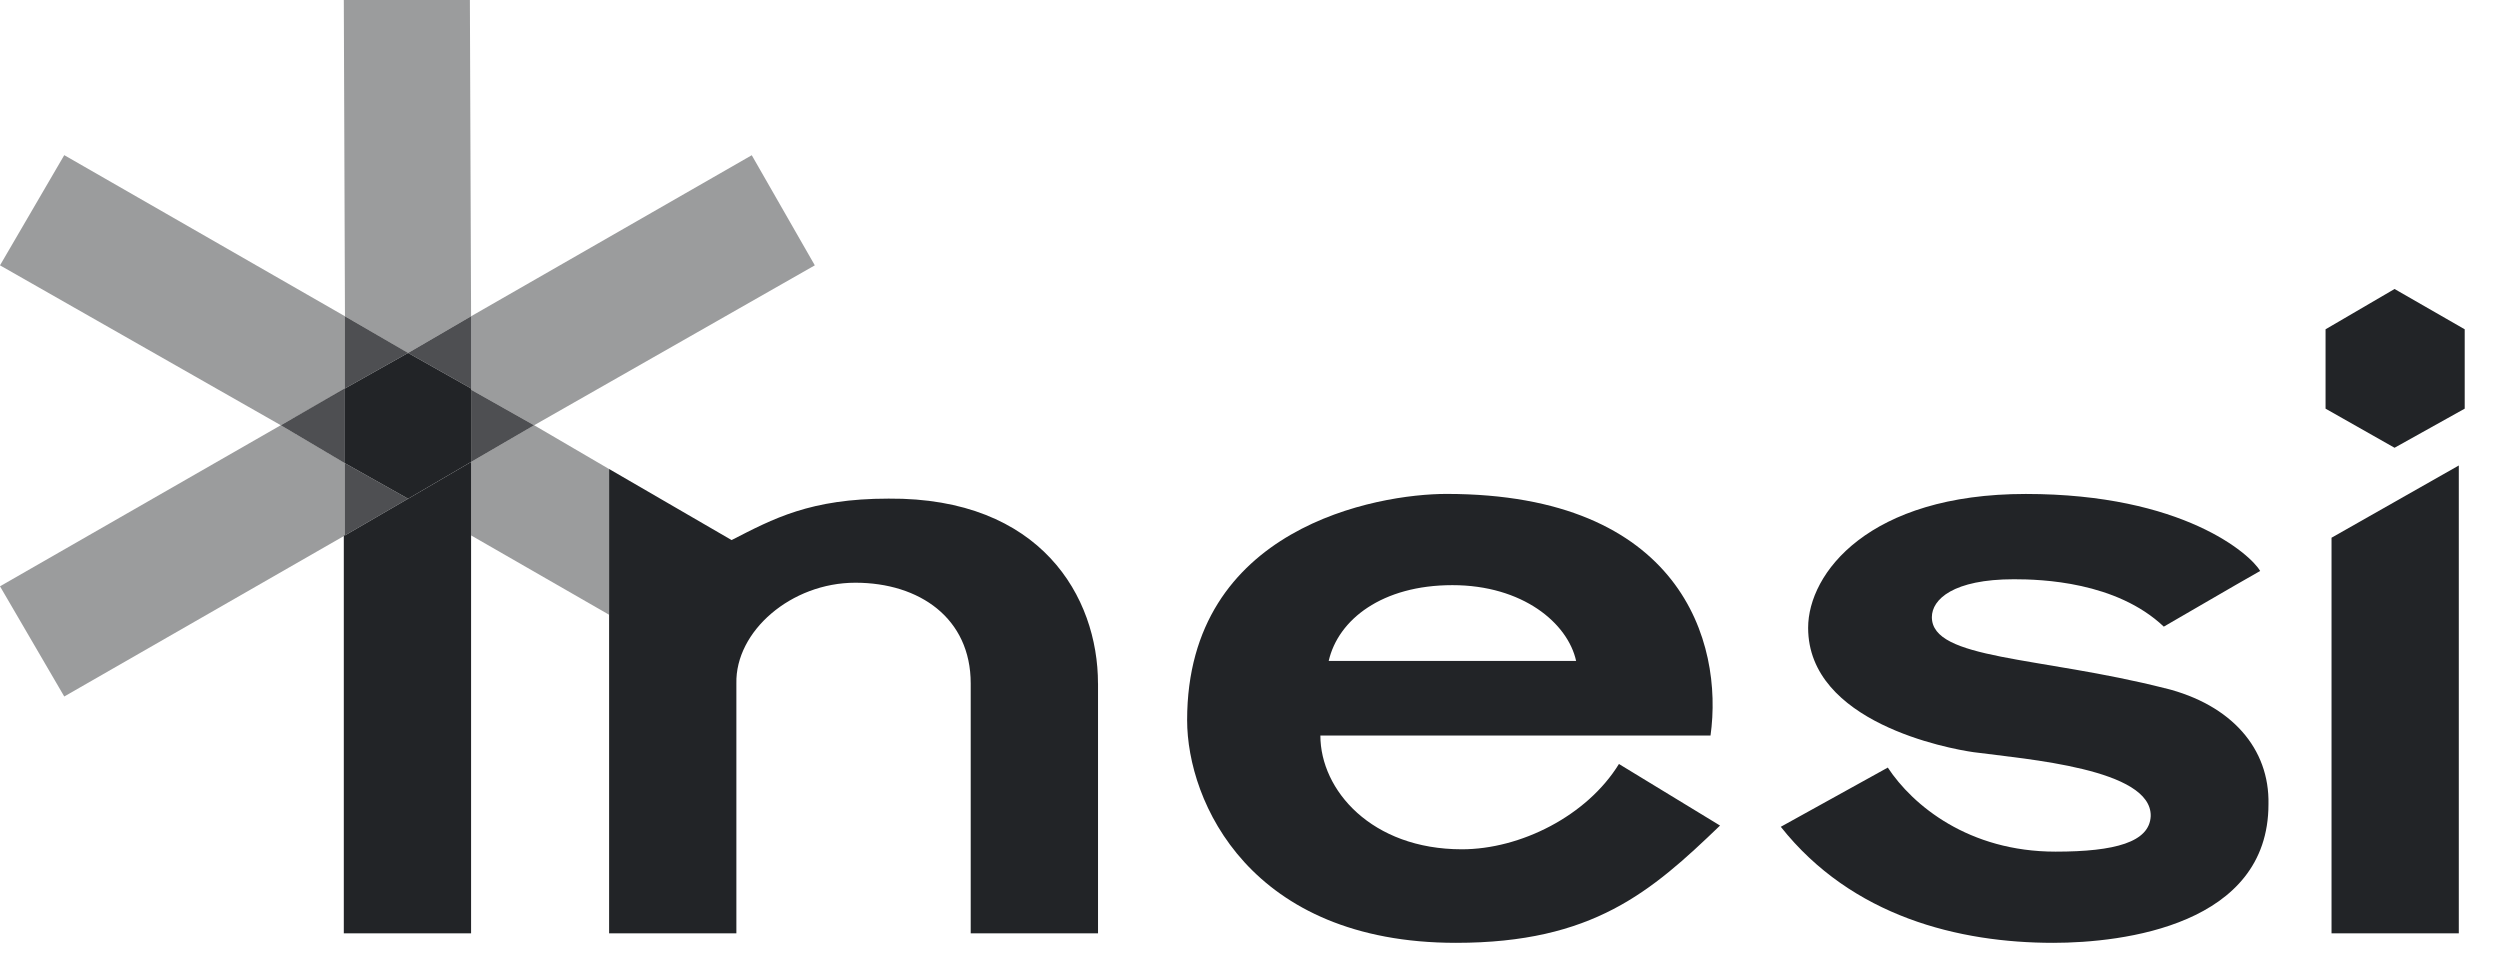 <svg width="67" height="26" viewBox="0 0 67 26" fill="none" xmlns="http://www.w3.org/2000/svg">
<g clip-path="url(#clip0_1258_2207)">
<path opacity="0.45" d="M9.245 8.476L1.722 4.158L0 7.111L7.525 11.396L9.214 10.444L9.245 10.412V8.476Z" fill="#222427"/>
<path opacity="0.45" d="M14.314 11.396L12.625 12.38V14.349L16.323 16.475V12.57L14.314 11.396Z" fill="#222427"/>
<path opacity="0.8" d="M10.937 9.459L9.244 10.411V8.476L10.937 9.459Z" fill="#222427"/>
<path opacity="0.45" d="M12.593 0H9.214L9.245 8.476L10.935 9.46L12.625 8.476L12.593 0Z" fill="#222427"/>
<path d="M12.625 12.38V25.013H9.214V14.349H9.244L10.937 13.366L12.625 12.38Z" fill="#222427"/>
<path d="M43.388 20.475L46.097 22.125C44.249 23.903 42.686 25.268 39.02 25.268C33.505 25.268 31.815 21.491 31.815 19.3C31.815 14.126 36.916 13.237 38.765 13.237C45.045 13.237 46.193 17.205 45.842 19.713H35.386C35.386 21.174 36.757 22.761 39.179 22.761C40.742 22.761 42.527 21.872 43.387 20.476L43.388 20.475ZM35.61 17.713H42.24C42.017 16.698 40.806 15.682 38.924 15.682C37.043 15.682 35.864 16.602 35.609 17.713H35.61Z" fill="#222427"/>
<path d="M58.021 18.443C59.806 18.887 60.827 20.062 60.795 21.554C60.795 24.792 56.905 25.268 55.025 25.268C52.506 25.268 49.636 24.57 47.725 22.158L50.593 20.571C51.263 21.586 52.761 22.824 55.089 22.824C56.682 22.824 57.607 22.57 57.639 21.873C57.671 20.603 54.324 20.349 52.889 20.158C52.22 20.063 48.458 19.364 48.458 16.825C48.458 15.364 50.083 13.238 54.292 13.238C58.501 13.238 60.317 14.857 60.572 15.302C59.679 15.809 58.819 16.317 57.99 16.794C56.715 15.587 54.707 15.524 53.973 15.524C52.348 15.524 51.774 16.063 51.774 16.54C51.774 17.683 54.643 17.588 58.022 18.445L58.021 18.443Z" fill="#222427"/>
<path d="M65.896 12.475V25.014H62.485V14.411L65.896 12.475Z" fill="#222427"/>
<path opacity="0.8" d="M9.244 10.411V12.414L7.525 11.397L9.244 10.411Z" fill="#222427"/>
<path opacity="0.45" d="M9.245 12.412L7.525 11.396L0 15.713L1.722 18.666L9.245 14.349V12.412Z" fill="#222427"/>
<path opacity="0.8" d="M10.937 13.366L9.244 14.349V12.414L10.937 13.366Z" fill="#222427"/>
<path opacity="0.8" d="M12.625 8.476V10.411L10.937 9.459L12.625 8.476Z" fill="#222427"/>
<path opacity="0.8" d="M14.314 11.397L12.625 12.38V10.444L14.314 11.397Z" fill="#222427"/>
<path d="M12.625 10.411V12.38L10.937 13.366L9.244 12.414V10.411L10.937 9.459L12.625 10.411Z" fill="#222427"/>
<path opacity="0.45" d="M21.837 7.111L14.314 11.397L12.625 10.444V8.476L20.147 4.16L21.837 7.111Z" fill="#222427"/>
<path d="M66.054 10.952L64.174 12L62.325 10.952V8.825L64.174 7.745L66.054 8.825V10.952Z" fill="#222427"/>
<path d="M29.426 18.316C29.426 15.998 27.896 13.332 23.815 13.363C21.711 13.363 20.723 13.902 19.607 14.474L16.324 12.569V25.013H19.735V18.315C19.704 16.918 21.202 15.617 22.923 15.617C24.644 15.617 26.015 16.569 26.015 18.315V25.013H29.427V18.315L29.426 18.316Z" fill="#222427"/>
</g>
<defs>
<clipPath id="clip0_1258_2207">
<rect width="67" height="26" fill="white"/>
</clipPath>
</defs>
</svg>
